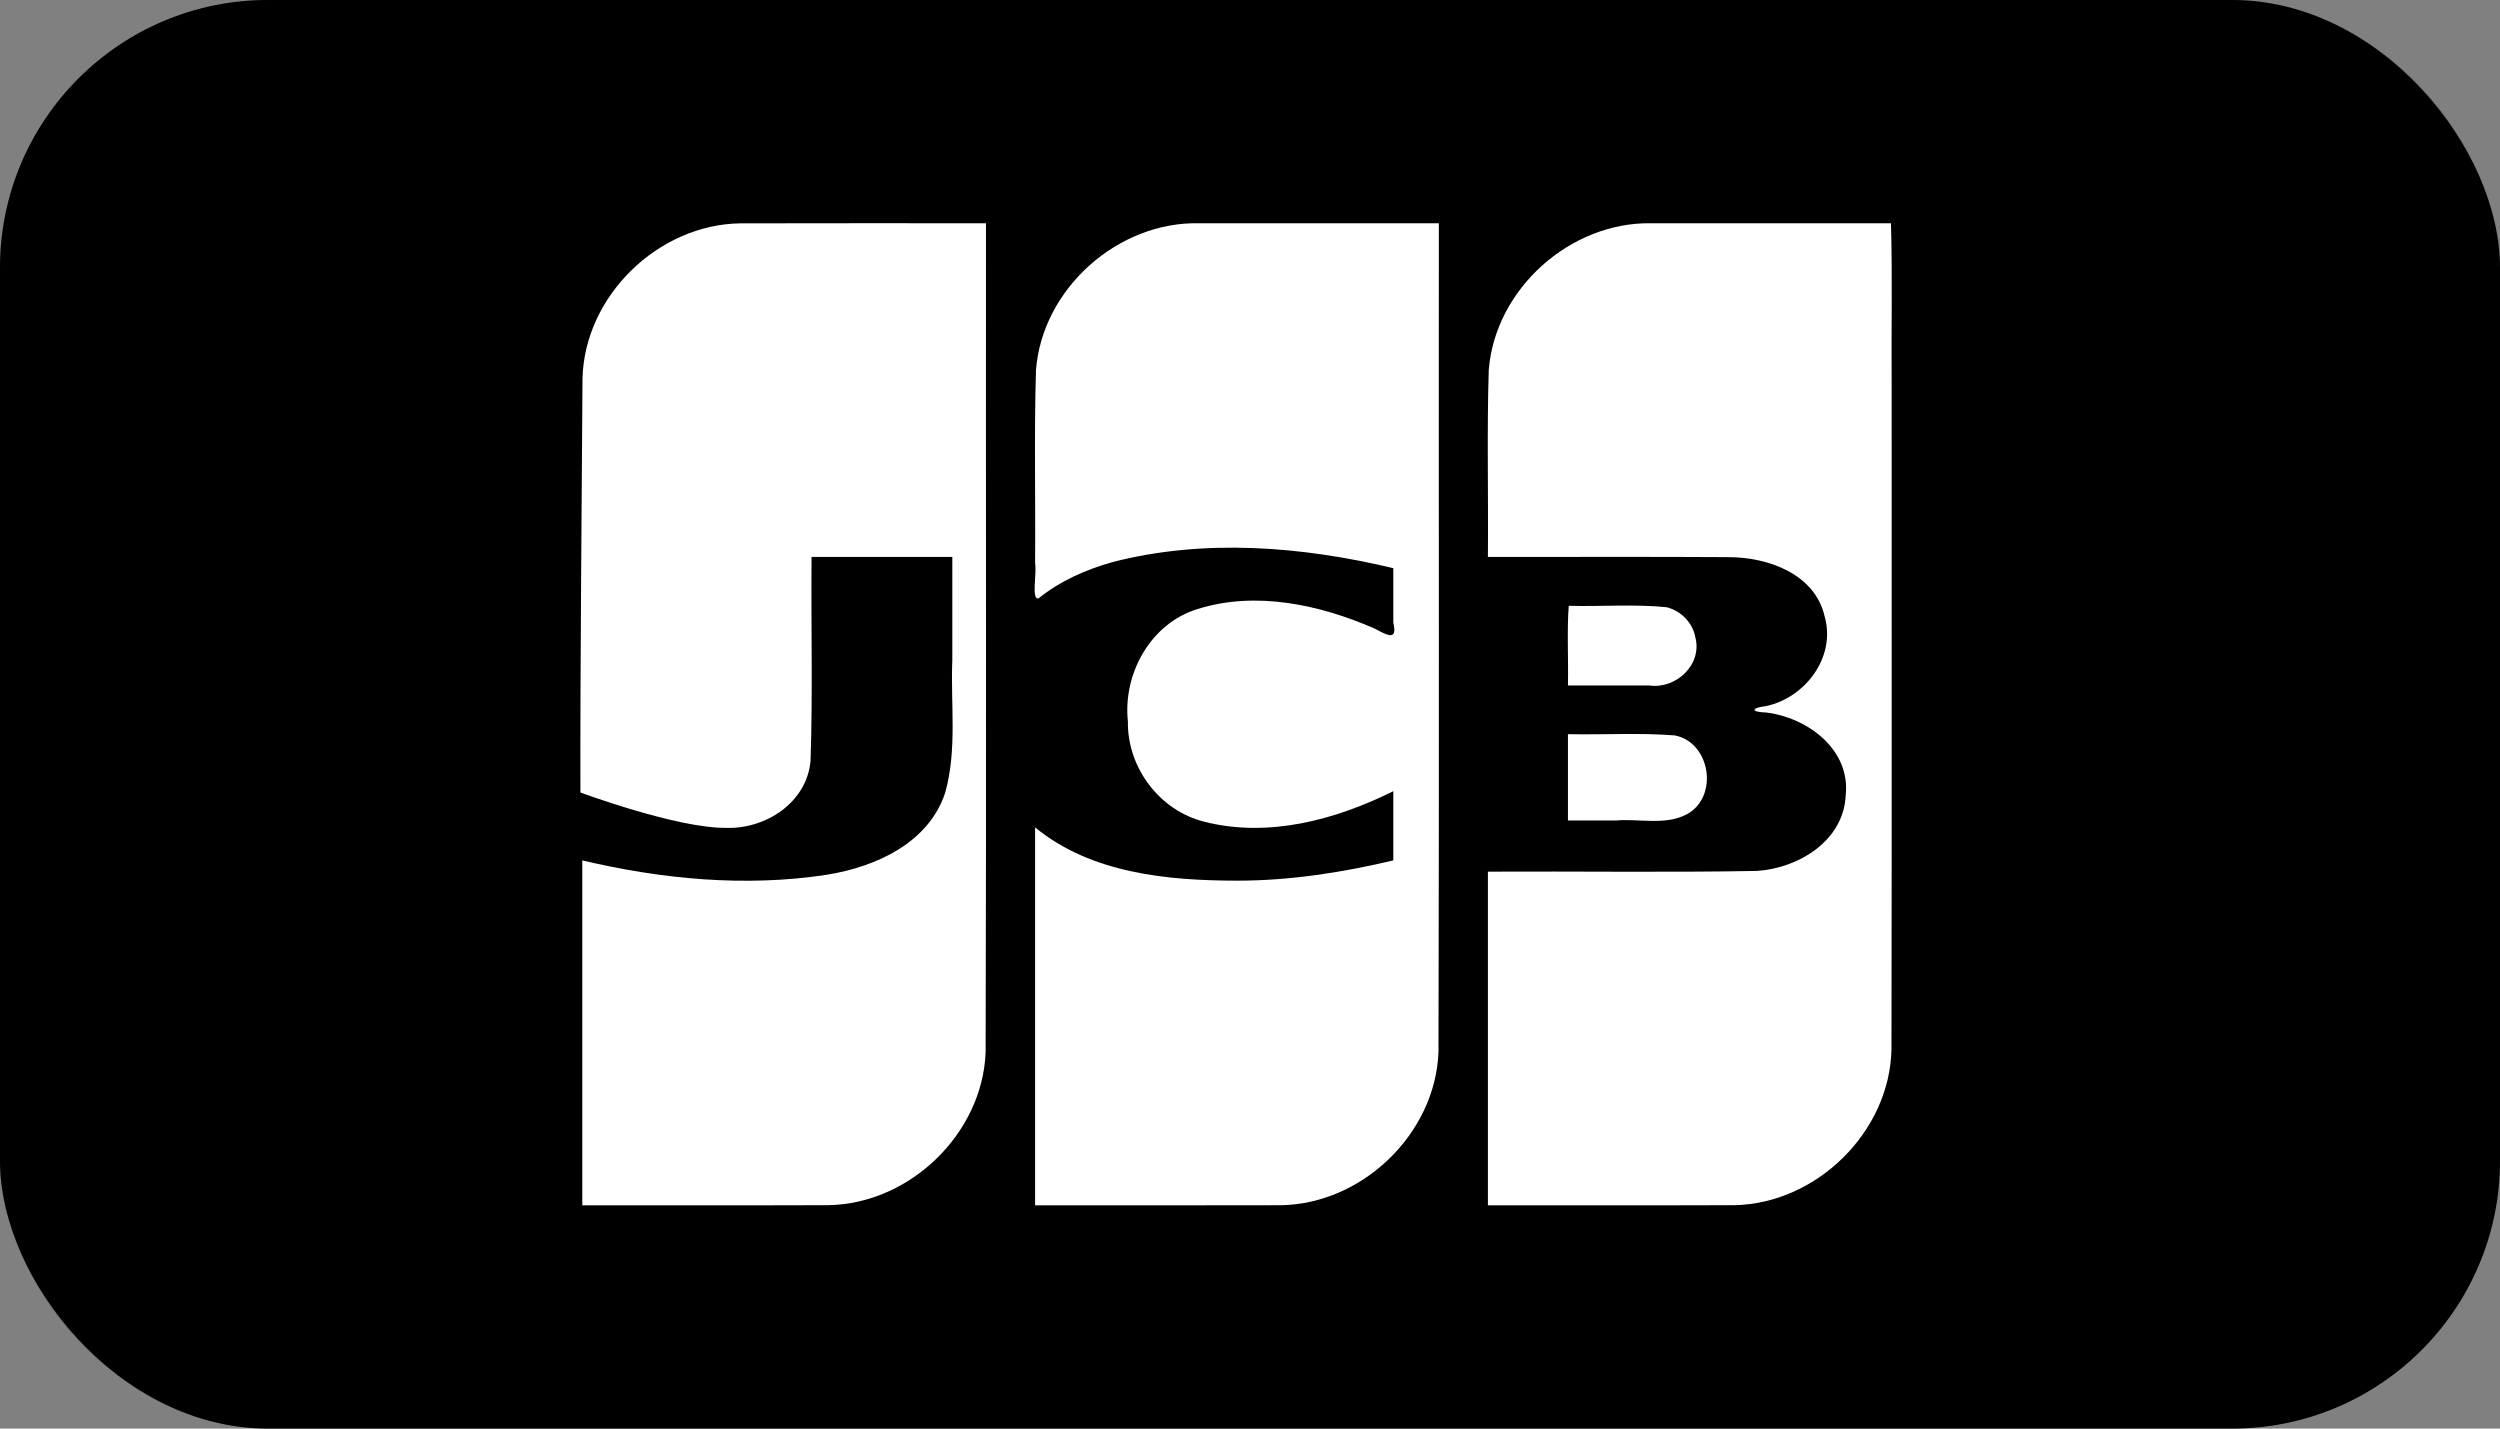 <svg width="56" height="32" viewBox="0 0 56 32" fill="none" xmlns="http://www.w3.org/2000/svg">
<rect x="0" y="0" width="56" height="32" fill="#808080" stroke="none"/>
<rect width="56" height="32" rx="6" fill="black"/>
<path d="M35.122 16.445C35.918 16.463 36.718 16.41 37.511 16.473C38.313 16.622 38.507 17.837 37.794 18.235C37.307 18.498 36.729 18.333 36.201 18.379H35.122V16.445V16.445ZM37.971 14.256C38.148 14.88 37.546 15.441 36.945 15.355H35.122C35.135 14.766 35.097 14.127 35.14 13.57C35.871 13.59 36.608 13.528 37.334 13.602C37.646 13.681 37.907 13.937 37.971 14.256V14.256ZM42.358 5.001C42.392 6.193 42.363 7.447 42.373 8.664C42.371 13.608 42.378 18.552 42.369 23.496C42.337 25.349 40.695 26.959 38.855 26.996C37.013 27.003 35.171 26.997 33.329 26.999V19.525C35.336 19.514 37.344 19.546 39.35 19.509C40.281 19.451 41.3 18.837 41.344 17.812C41.453 16.784 40.483 16.072 39.563 15.96C39.209 15.95 39.219 15.857 39.563 15.816C40.441 15.626 41.13 14.717 40.872 13.807C40.652 12.849 39.594 12.479 38.714 12.48C36.919 12.468 35.124 12.479 33.329 12.475C33.341 11.08 33.305 9.683 33.348 8.289C33.491 6.469 35.174 4.969 36.988 5.001C38.779 5.001 40.569 5.001 42.358 5.001V5.001Z" fill="white"/>
<path d="M13.048 8.477C13.094 6.627 14.743 5.03 16.58 5.003C18.416 4.997 20.251 5.002 22.086 5.001C22.081 11.19 22.096 17.381 22.078 23.57C22.008 25.398 20.377 26.964 18.559 26.996C16.72 27.003 14.882 26.997 13.043 26.999V19.273C14.829 19.695 16.702 19.874 18.523 19.594C19.613 19.419 20.804 18.884 21.173 17.754C21.444 16.788 21.291 15.771 21.332 14.779V12.475H18.179C18.165 13.999 18.208 15.525 18.156 17.047C18.071 17.982 17.145 18.576 16.262 18.544C15.168 18.556 13.001 17.752 13.001 17.752C12.995 14.897 13.032 11.322 13.048 8.477V8.477Z" fill="white"/>
<path d="M23.262 13.404C23.096 13.44 23.229 12.839 23.186 12.611C23.198 11.171 23.163 9.729 23.206 8.29C23.347 6.462 25.044 4.958 26.865 5.001H32.23C32.225 11.191 32.239 17.381 32.222 23.57C32.151 25.398 30.52 26.964 28.702 26.997C26.864 27.003 25.025 26.998 23.186 26.999V18.534C24.442 19.564 26.149 19.725 27.713 19.727C28.893 19.727 30.065 19.545 31.21 19.273V17.722C29.92 18.366 28.402 18.774 26.971 18.405C25.973 18.156 25.249 17.192 25.265 16.162C25.149 15.09 25.777 13.959 26.83 13.641C28.137 13.232 29.561 13.545 30.787 14.077C31.049 14.214 31.315 14.385 31.21 13.946V12.727C29.161 12.239 26.981 12.06 24.922 12.59C24.326 12.758 23.746 13.013 23.262 13.405V13.404Z" fill="white"/>
<rect x="0.5" y="0.5" width="55" height="31" rx="5.5" stroke="black" stroke-opacity="0.14"/>
</svg>
